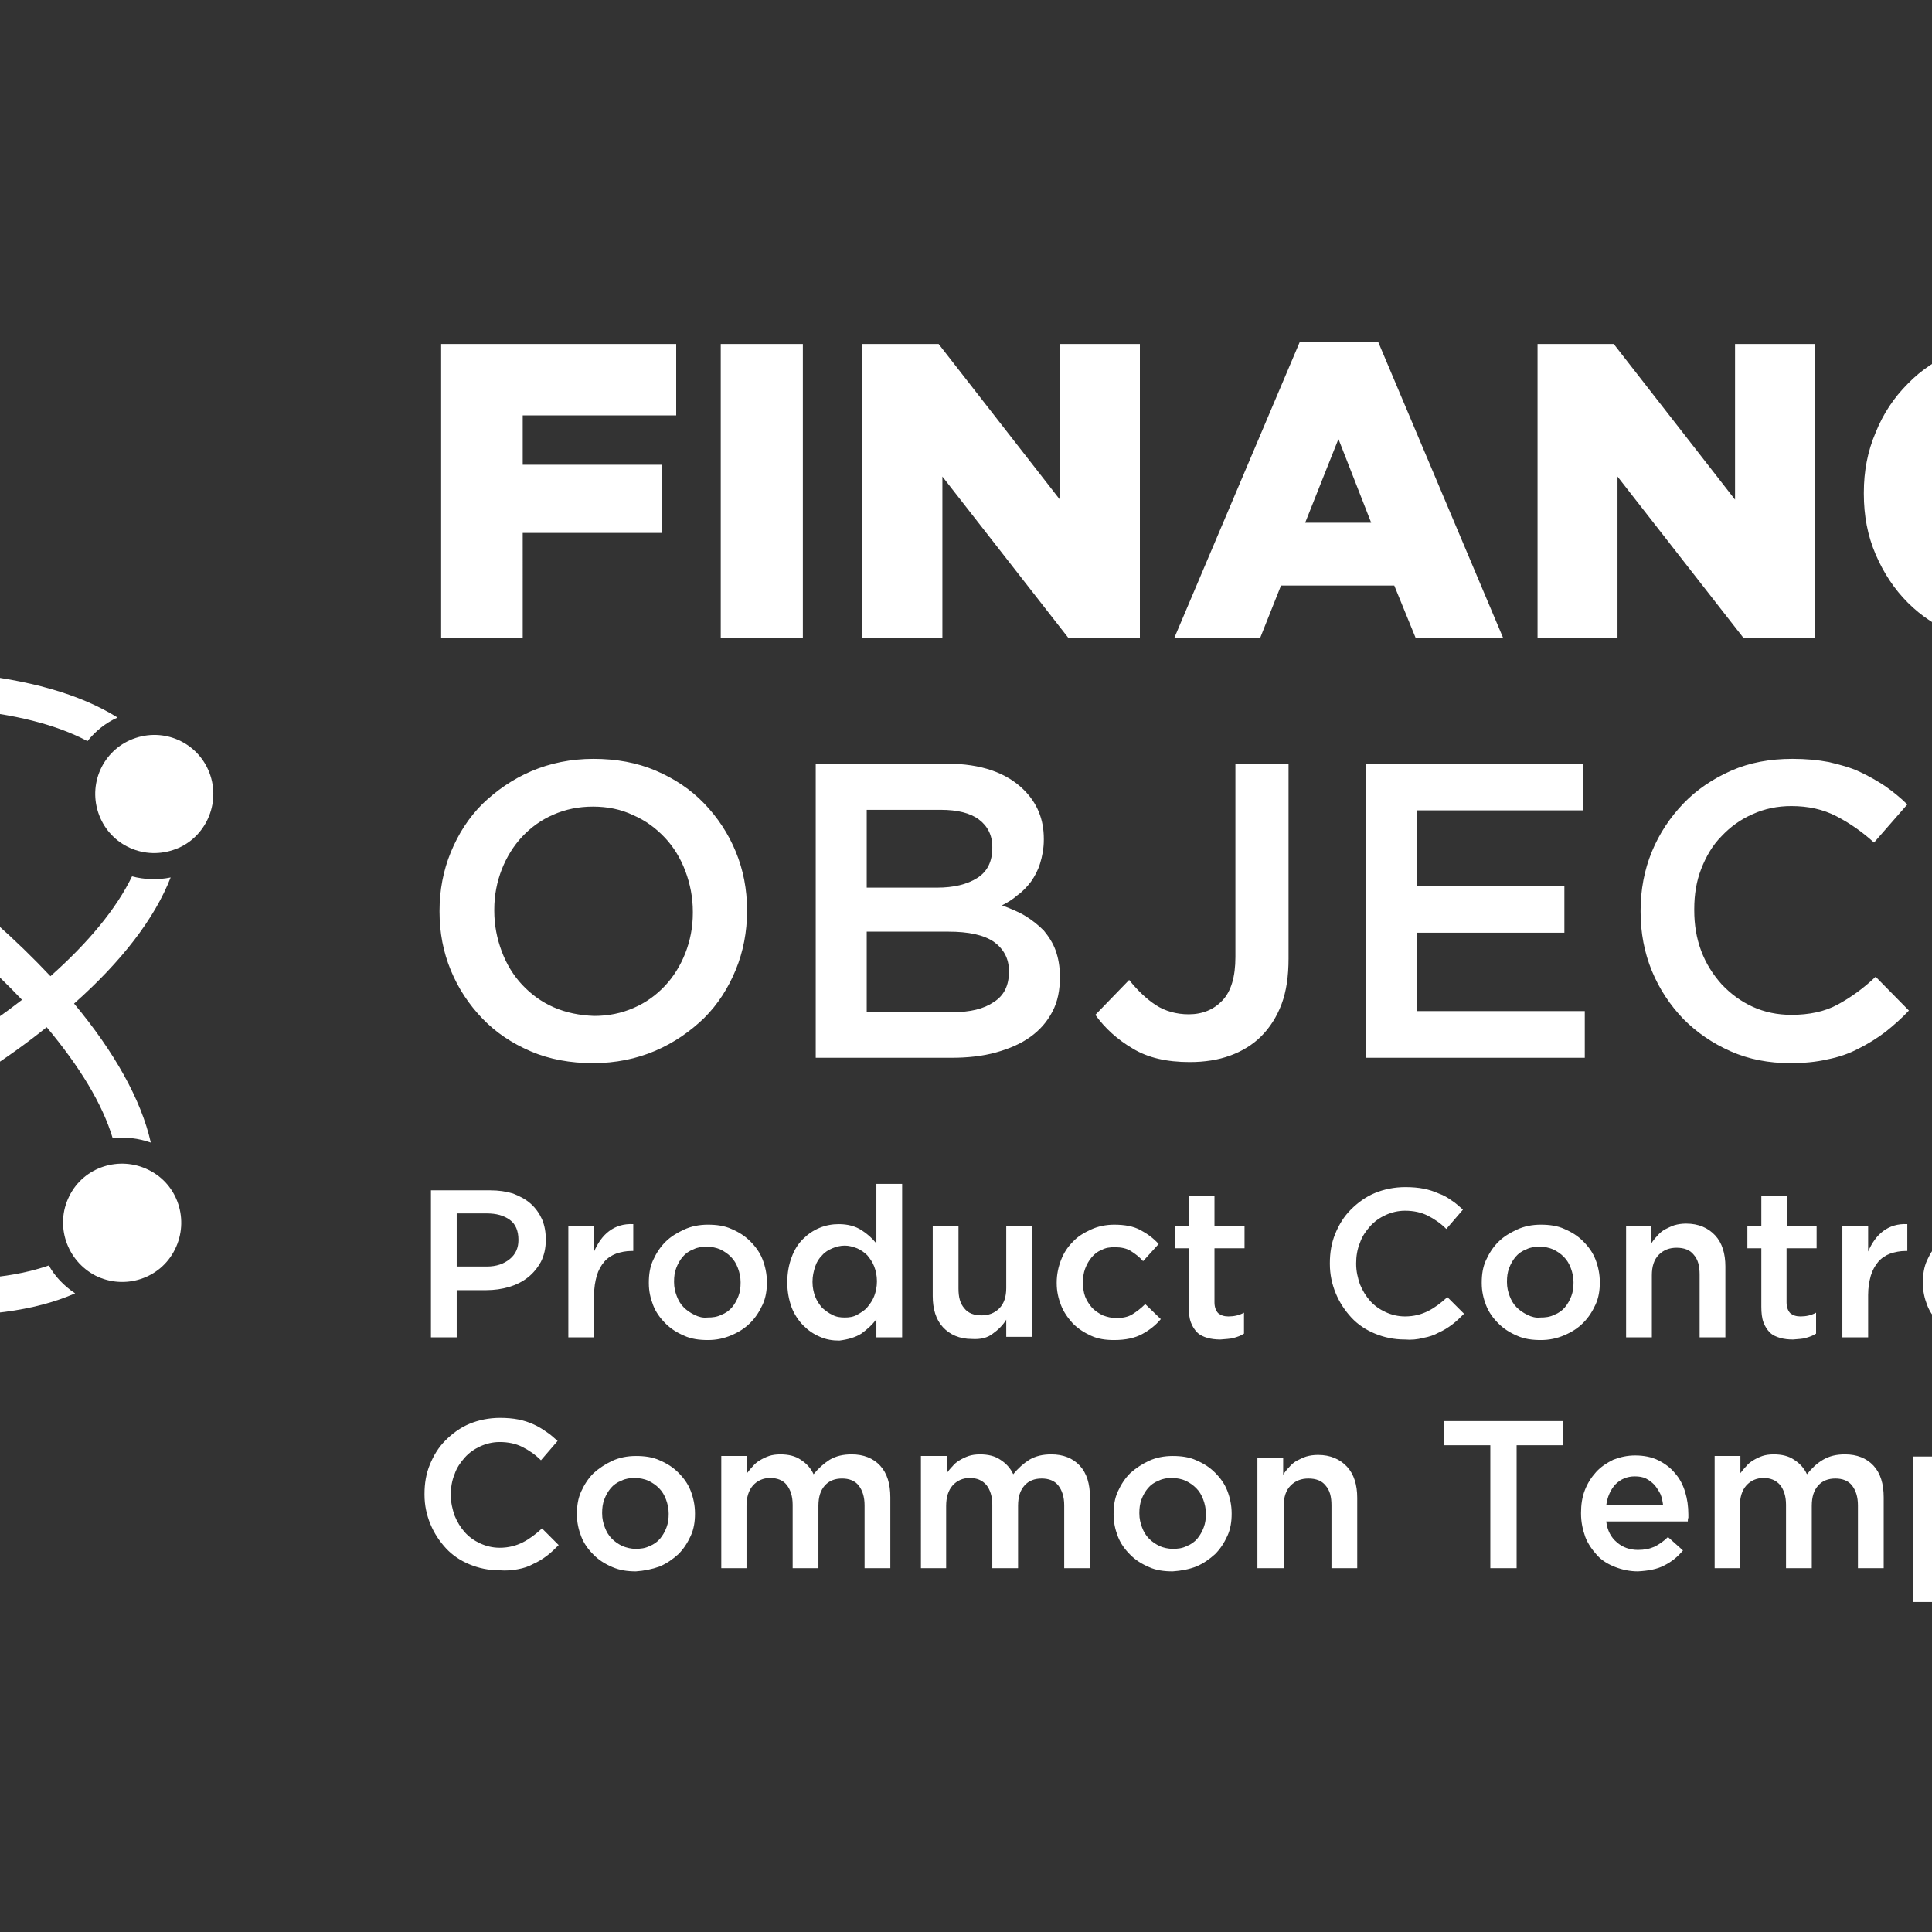 <?xml version="1.0" encoding="utf-8"?>
<!-- Generator: Adobe Illustrator 25.0.0, SVG Export Plug-In . SVG Version: 6.00 Build 0)  -->
<svg version="1.1" id="Layer_1" xmlns="http://www.w3.org/2000/svg" xmlns:xlink="http://www.w3.org/1999/xlink" x="0px" y="0px"
	 viewBox="0 0 360 360" style="enable-background:new 0 0 360 360;" xml:space="preserve">
<rect x="0" y="0" width="360" height="360" fill="#333333" stroke="none"/>
<style type="text/css">
	.st0{fill:#FFFFFF;}
</style>
<g>
	<path class="st0" d="M103.2,187.7c-2.3-1-4.2-2.4-5.9-4.2c-1.6-1.7-2.9-3.8-3.8-6.2c-0.9-2.4-1.4-4.9-1.4-7.6v-0.2
		c0-2.7,0.5-5.2,1.4-7.5c0.9-2.3,2.2-4.4,3.8-6.1c1.6-1.7,3.5-3.1,5.8-4.1c2.3-1,4.7-1.5,7.4-1.5c2.7,0,5.2,0.5,7.5,1.6
		c2.3,1,4.2,2.4,5.9,4.2c1.6,1.7,2.9,3.8,3.8,6.2c0.9,2.4,1.4,4.9,1.4,7.6v0.2c0,2.7-0.5,5.2-1.4,7.5c-0.9,2.3-2.2,4.4-3.8,6.1
		c-1.6,1.7-3.5,3.1-5.8,4.1c-2.3,1-4.7,1.5-7.4,1.5C108,189.2,105.5,188.7,103.2,187.7L103.2,187.7z M122.1,195.8
		c3.5-1.5,6.5-3.6,9.1-6.1c2.6-2.6,4.5-5.6,5.9-9c1.4-3.4,2.1-7.1,2.1-10.9v-0.2c0-3.9-0.7-7.5-2.1-10.9c-1.4-3.4-3.4-6.4-5.9-9
		c-2.5-2.6-5.5-4.6-9-6.1c-3.5-1.5-7.4-2.2-11.6-2.2c-4.2,0-8.1,0.8-11.6,2.3c-3.5,1.5-6.5,3.6-9.1,6.1c-2.6,2.6-4.5,5.6-5.9,9
		c-1.4,3.4-2.1,7.1-2.1,10.9v0.2c0,3.9,0.7,7.5,2.1,10.9c1.4,3.4,3.4,6.4,5.9,9c2.5,2.6,5.5,4.6,9,6.1c3.5,1.5,7.4,2.2,11.6,2.2
		S118.6,197.3,122.1,195.8L122.1,195.8z M161.5,188.6v-15h15.2c3.8,0,6.6,0.6,8.5,1.9c1.8,1.3,2.8,3.1,2.8,5.4v0.2
		c0,2.5-0.9,4.4-2.8,5.6c-1.9,1.3-4.4,1.9-7.7,1.9H161.5L161.5,188.6z M161.5,165.5v-14.6h13.8c3.1,0,5.5,0.6,7.1,1.8
		c1.6,1.2,2.5,2.9,2.5,5.1v0.2c0,2.5-0.9,4.4-2.8,5.6c-1.9,1.2-4.4,1.8-7.5,1.8H161.5L161.5,165.5z M152,197.1h25.3
		c3,0,5.8-0.3,8.3-1c2.5-0.7,4.6-1.6,6.4-2.9c1.8-1.3,3.1-2.8,4.1-4.7c1-1.9,1.4-4,1.4-6.5V182c0-1.9-0.3-3.5-0.8-4.9
		c-0.5-1.4-1.3-2.6-2.2-3.7c-1-1-2.1-1.9-3.4-2.7c-1.3-0.8-2.8-1.4-4.4-2c1-0.5,2-1.1,2.9-1.9c1-0.7,1.8-1.6,2.5-2.5
		c0.7-1,1.3-2.1,1.7-3.4c0.4-1.3,0.7-2.8,0.7-4.4v-0.2c0-3.6-1.2-6.6-3.7-9.1c-3.2-3.2-8-4.9-14.3-4.9H152V197.1L152,197.1z
		 M229.2,196.7c2.2-0.8,4.2-2,5.8-3.6c1.6-1.6,2.9-3.6,3.8-6c0.9-2.4,1.3-5.2,1.3-8.5v-36.2h-9.9v35.9c0,3.7-0.8,6.4-2.4,8.1
		c-1.6,1.7-3.7,2.6-6.3,2.6c-2.3,0-4.4-0.6-6.1-1.7c-1.7-1.1-3.4-2.7-5-4.7l-6.3,6.5c1.8,2.5,4.1,4.6,7,6.3
		c2.8,1.7,6.3,2.5,10.6,2.5C224.5,197.9,227,197.5,229.2,196.7L229.2,196.7z M254.4,197.1h40.9v-8.7H264v-14.6h27.5v-8.7H264v-14.1
		h31v-8.7h-40.5V197.1L254.4,197.1z M340.5,197.4c2.1-0.4,4.1-1.1,5.8-2c1.8-0.9,3.4-1.9,5-3.1c1.5-1.2,3-2.5,4.4-4l-6.2-6.3
		c-2.3,2.2-4.7,3.9-7.1,5.2c-2.4,1.3-5.3,1.9-8.6,1.9c-2.6,0-5-0.5-7.2-1.5c-2.2-1-4.1-2.4-5.8-4.2c-1.6-1.8-2.9-3.8-3.8-6.2
		c-0.9-2.4-1.3-4.9-1.3-7.6v-0.2c0-2.7,0.4-5.2,1.3-7.5c0.9-2.3,2.1-4.4,3.8-6.1c1.6-1.7,3.5-3.1,5.8-4.1c2.2-1,4.6-1.5,7.2-1.5
		c3.1,0,5.9,0.6,8.4,1.9c2.5,1.3,4.8,2.9,7,4.9l6.2-7.1c-1.3-1.3-2.7-2.4-4.1-3.4c-1.5-1-3.1-1.9-4.8-2.7c-1.7-0.8-3.6-1.3-5.7-1.8
		c-2.1-0.4-4.3-0.6-6.8-0.6c-4.2,0-8,0.7-11.4,2.2c-3.4,1.5-6.4,3.5-8.9,6.1c-2.5,2.6-4.5,5.6-5.9,9c-1.4,3.4-2.1,7.1-2.1,11v0.2
		c0,3.9,0.7,7.6,2.1,11c1.4,3.4,3.4,6.4,5.9,9c2.5,2.5,5.4,4.5,8.8,6c3.4,1.5,7.1,2.2,11.1,2.2C336,198.1,338.4,197.9,340.5,197.4
		L340.5,197.4z M380.3,197.1h9.7v-45.9h17.4v-8.9h-44.5v8.9h17.4V197.1L380.3,197.1z M445.8,196.8c2.4-0.7,4.4-1.8,6.2-3.2
		c1.7-1.4,3-3.1,4-5.2c1-2,1.4-4.3,1.4-6.9v-0.2c0-2.2-0.4-4.2-1.1-5.9c-0.8-1.7-1.9-3.2-3.3-4.5c-1.5-1.3-3.3-2.4-5.5-3.2
		c-2.2-0.9-4.8-1.7-7.7-2.4c-2.6-0.6-4.8-1.2-6.5-1.8c-1.7-0.6-3-1.2-4-1.8c-1-0.7-1.6-1.4-2-2.2c-0.4-0.8-0.5-1.7-0.5-2.8v-0.2
		c0-1.8,0.8-3.4,2.3-4.6c1.6-1.3,3.8-1.9,6.6-1.9c2.5,0,5,0.5,7.4,1.4c2.5,1,4.9,2.4,7.4,4.2l5.2-7.3c-2.8-2.2-5.8-4-9-5.1
		c-3.2-1.2-6.8-1.8-10.8-1.8c-2.7,0-5.2,0.4-7.5,1.2c-2.3,0.8-4.3,1.9-5.9,3.2c-1.6,1.4-2.9,3.1-3.8,5c-0.9,2-1.4,4.1-1.4,6.5v0.2
		c0,2.5,0.4,4.6,1.2,6.4c0.8,1.8,2,3.3,3.5,4.5c1.5,1.2,3.5,2.3,5.7,3.1c2.3,0.9,4.9,1.6,7.8,2.3c2.6,0.6,4.6,1.1,6.2,1.7
		c1.6,0.6,2.9,1.2,3.8,1.9c0.9,0.7,1.5,1.4,1.9,2.2c0.3,0.8,0.5,1.6,0.5,2.6v0.2c0,2.1-0.9,3.8-2.6,5c-1.7,1.3-4.1,1.9-7.1,1.9
		c-3.4,0-6.5-0.6-9.2-1.8c-2.7-1.2-5.4-3-8.1-5.3l-5.8,6.9c3.3,3,6.9,5.2,10.7,6.6c3.9,1.4,7.9,2.2,12.1,2.2
		C440.7,197.9,443.4,197.6,445.8,196.8L445.8,196.8z"/>
	<path class="st0" d="M82.2,118.9h15.2V99.3h25.9V86.6H97.4v-9.2H126V64.1H82.2V118.9L82.2,118.9z M134.3,118.9h15.3V64.1h-15.3
		V118.9L134.3,118.9z M160.7,118.9h14.9V88.8l23.5,30.1h13.3V64.1h-14.9v29l-22.6-29h-14.2V118.9L160.7,118.9z M243.2,97.4l6.2-15.6
		l6.1,15.6H243.2L243.2,97.4z M218.8,118.9h16l3.9-9.8h21.1l4,9.8h16.3l-23.3-55.2h-14.6L218.8,118.9L218.8,118.9z M286.5,118.9
		h14.9V88.8l23.5,30.1h13.3V64.1h-14.9v29l-22.6-29h-14.2V118.9L286.5,118.9z M383.6,119c2.4-0.6,4.6-1.5,6.6-2.6
		c2-1.1,3.7-2.4,5.2-3.9c1.5-1.5,3-3.2,4.3-4.9l-11.4-8.1c-0.8,1-1.7,1.9-2.5,2.7c-0.9,0.8-1.8,1.5-2.7,2.1c-1,0.6-2,1.1-3.2,1.4
		c-1.2,0.3-2.5,0.5-3.9,0.5c-1.9,0-3.7-0.4-5.3-1.1c-1.6-0.8-3-1.8-4.1-3.1c-1.1-1.3-2-2.9-2.7-4.7c-0.7-1.8-1-3.7-1-5.8v-0.2
		c0-2,0.3-3.9,1-5.6c0.7-1.8,1.6-3.3,2.7-4.6c1.1-1.3,2.5-2.3,4.1-3.1c1.6-0.8,3.4-1.1,5.3-1.1c2.7,0,4.9,0.6,6.8,1.7
		c1.9,1.1,3.6,2.7,5.2,4.7l11.4-8.8c-1.2-1.7-2.6-3.2-4.1-4.6c-1.5-1.4-3.3-2.6-5.2-3.6c-1.9-1-4-1.8-6.3-2.3
		c-2.3-0.5-4.9-0.8-7.7-0.8c-4.2,0-8,0.7-11.5,2.2c-3.5,1.5-6.6,3.5-9.1,6.1c-2.6,2.6-4.6,5.6-6,9.1c-1.5,3.5-2.2,7.2-2.2,11.2v0.2
		c0,4.1,0.7,7.8,2.2,11.3c1.5,3.5,3.5,6.5,6,9c2.5,2.5,5.5,4.5,9,5.9c3.4,1.4,7.1,2.1,11,2.1C378.5,120,381.2,119.7,383.6,119
		L383.6,119z M407.6,118.9h15.3V64.1h-15.3V118.9L407.6,118.9z M453.9,97.4l6.2-15.6l6.1,15.6H453.9L453.9,97.4z M429.6,118.9h16
		l3.9-9.8h21.1l4,9.8h16.3l-23.3-55.2h-14.6L429.6,118.9L429.6,118.9z M497.3,118.9H539v-13.3h-26.5V64.1h-15.2V118.9L497.3,118.9z"
		/>
	<path class="st0" d="M96.5,292.4c1.1-0.2,2-0.5,2.9-1c0.9-0.4,1.7-0.9,2.5-1.5c0.8-0.6,1.5-1.3,2.2-2l-3.1-3.1
		c-1.2,1.1-2.4,2-3.6,2.6c-1.2,0.6-2.6,1-4.3,1c-1.3,0-2.5-0.3-3.6-0.8c-1.1-0.5-2.1-1.2-2.9-2.1c-0.8-0.9-1.4-1.9-1.9-3.1
		c-0.4-1.2-0.7-2.4-0.7-3.8v-0.1c0-1.3,0.2-2.6,0.7-3.8c0.4-1.2,1.1-2.2,1.9-3.1c0.8-0.9,1.8-1.6,2.9-2.1c1.1-0.5,2.3-0.8,3.6-0.8
		c1.6,0,3,0.3,4.2,0.9c1.2,0.6,2.4,1.4,3.5,2.5l3.1-3.6c-0.7-0.6-1.3-1.2-2.1-1.7c-0.7-0.5-1.5-1-2.4-1.4c-0.9-0.4-1.8-0.7-2.8-0.9
		c-1-0.2-2.2-0.3-3.4-0.3c-2.1,0-4,0.4-5.7,1.1c-1.7,0.7-3.2,1.8-4.5,3.1c-1.3,1.3-2.2,2.8-2.9,4.5c-0.7,1.7-1,3.5-1,5.5v0.1
		c0,2,0.4,3.8,1.1,5.5c0.7,1.7,1.7,3.2,2.9,4.5c1.2,1.3,2.7,2.3,4.4,3c1.7,0.7,3.5,1.1,5.6,1.1C94.3,292.7,95.5,292.6,96.5,292.4
		L96.5,292.4z M116,288.1c-0.8-0.4-1.4-0.8-2-1.4c-0.6-0.6-1-1.3-1.3-2.1c-0.3-0.8-0.5-1.6-0.5-2.6v-0.1c0-0.9,0.1-1.7,0.4-2.5
		c0.3-0.8,0.7-1.5,1.2-2.1c0.5-0.6,1.2-1.1,2-1.4c0.8-0.4,1.6-0.5,2.5-0.5c0.9,0,1.8,0.2,2.5,0.5c0.8,0.4,1.4,0.8,2,1.4
		c0.6,0.6,1,1.3,1.3,2.1c0.3,0.8,0.5,1.7,0.5,2.6v0.1c0,0.9-0.1,1.7-0.4,2.5c-0.3,0.8-0.7,1.5-1.2,2.1c-0.5,0.6-1.2,1.1-2,1.4
		c-0.8,0.4-1.6,0.5-2.6,0.5C117.6,288.6,116.8,288.4,116,288.1L116,288.1z M122.9,291.9c1.4-0.6,2.5-1.4,3.5-2.3
		c1-1,1.7-2.1,2.3-3.4c0.6-1.3,0.8-2.7,0.8-4.1v-0.1c0-1.5-0.3-2.9-0.8-4.2c-0.5-1.3-1.3-2.4-2.3-3.4c-1-1-2.1-1.7-3.5-2.3
		c-1.3-0.6-2.8-0.8-4.4-0.8c-1.6,0-3.1,0.3-4.4,0.9c-1.3,0.6-2.5,1.4-3.5,2.3c-1,1-1.7,2.1-2.3,3.4c-0.6,1.3-0.8,2.7-0.8,4.2v0.1
		c0,1.5,0.3,2.8,0.8,4.1c0.5,1.3,1.3,2.4,2.3,3.4c1,1,2.1,1.7,3.5,2.3s2.8,0.8,4.4,0.8C120,292.7,121.5,292.4,122.9,291.9
		L122.9,291.9z M134.3,292.2h4.8v-11.6c0-1.6,0.4-2.9,1.2-3.8c0.8-0.9,1.9-1.4,3.2-1.4c1.3,0,2.4,0.4,3.1,1.3
		c0.7,0.9,1.1,2.1,1.1,3.7v11.8h4.8v-11.6c0-1.7,0.4-2.9,1.2-3.8c0.8-0.9,1.9-1.3,3.2-1.3c1.3,0,2.4,0.4,3.1,1.3
		c0.7,0.9,1.1,2.1,1.1,3.7v11.7h4.8v-13.2c0-2.5-0.6-4.5-1.9-5.9c-1.3-1.4-3.1-2.1-5.3-2.1c-1.6,0-2.9,0.3-4.1,1
		c-1.1,0.7-2.1,1.6-3,2.7c-0.5-1.1-1.3-2-2.4-2.7c-1-0.7-2.3-1-3.8-1c-0.8,0-1.5,0.1-2.1,0.3c-0.6,0.2-1.2,0.5-1.7,0.8
		c-0.5,0.3-1,0.7-1.3,1.1c-0.4,0.4-0.8,0.9-1.1,1.3v-3.2h-4.8V292.2L134.3,292.2z M171.5,292.2h4.8v-11.6c0-1.6,0.4-2.9,1.2-3.8
		c0.8-0.9,1.9-1.4,3.2-1.4c1.3,0,2.3,0.4,3.1,1.3c0.7,0.9,1.1,2.1,1.1,3.7v11.8h4.8v-11.6c0-1.7,0.4-2.9,1.2-3.8
		c0.8-0.9,1.9-1.3,3.2-1.3c1.3,0,2.4,0.4,3.1,1.3c0.7,0.9,1.1,2.1,1.1,3.7v11.7h4.8v-13.2c0-2.5-0.6-4.5-1.9-5.9
		c-1.3-1.4-3.1-2.1-5.3-2.1c-1.6,0-2.9,0.3-4.1,1c-1.1,0.7-2.1,1.6-3,2.7c-0.5-1.1-1.3-2-2.4-2.7c-1-0.7-2.3-1-3.8-1
		c-0.8,0-1.5,0.1-2.1,0.3c-0.6,0.2-1.2,0.5-1.7,0.8c-0.5,0.3-1,0.7-1.3,1.1c-0.4,0.4-0.8,0.9-1.1,1.3v-3.2h-4.8V292.2L171.5,292.2z
		 M216.1,288.1c-0.8-0.4-1.4-0.8-2-1.4c-0.6-0.6-1-1.3-1.3-2.1c-0.3-0.8-0.5-1.6-0.5-2.6v-0.1c0-0.9,0.1-1.7,0.4-2.5
		c0.3-0.8,0.7-1.5,1.2-2.1c0.5-0.6,1.2-1.1,2-1.4c0.8-0.4,1.6-0.5,2.5-0.5c0.9,0,1.8,0.2,2.5,0.5c0.8,0.4,1.4,0.8,2,1.4
		c0.6,0.6,1,1.3,1.3,2.1c0.3,0.8,0.5,1.7,0.5,2.6v0.1c0,0.9-0.1,1.7-0.4,2.5c-0.3,0.8-0.7,1.5-1.2,2.1s-1.2,1.1-2,1.4
		c-0.8,0.4-1.6,0.5-2.6,0.5C217.7,288.6,216.8,288.4,216.1,288.1L216.1,288.1z M222.9,291.9c1.4-0.6,2.5-1.4,3.5-2.3
		c1-1,1.7-2.1,2.3-3.4c0.6-1.3,0.8-2.7,0.8-4.1v-0.1c0-1.5-0.3-2.9-0.8-4.2c-0.5-1.3-1.3-2.4-2.3-3.4c-1-1-2.1-1.7-3.5-2.3
		c-1.3-0.6-2.8-0.8-4.4-0.8c-1.6,0-3.1,0.3-4.4,0.9c-1.3,0.6-2.5,1.4-3.5,2.3c-1,1-1.7,2.1-2.3,3.4c-0.6,1.3-0.8,2.7-0.8,4.2v0.1
		c0,1.5,0.3,2.8,0.8,4.1c0.5,1.3,1.3,2.4,2.3,3.4c1,1,2.1,1.7,3.5,2.3c1.3,0.6,2.8,0.8,4.4,0.8C220.1,292.7,221.6,292.4,222.9,291.9
		L222.9,291.9z M234.4,292.2h4.8v-11.6c0-1.6,0.4-2.9,1.3-3.8c0.9-0.9,2-1.3,3.3-1.3c1.4,0,2.5,0.4,3.2,1.3c0.8,0.9,1.1,2.1,1.1,3.7
		v11.7h4.8v-13.1c0-2.4-0.6-4.4-1.9-5.8c-1.3-1.4-3.1-2.2-5.4-2.2c-0.8,0-1.5,0.1-2.2,0.3c-0.6,0.2-1.2,0.5-1.8,0.8
		c-0.5,0.3-1,0.7-1.4,1.2c-0.4,0.4-0.8,0.9-1.1,1.4v-3.2h-4.8V292.2L234.4,292.2z M277.7,292.2h4.9v-22.9h8.7v-4.5H269v4.5h8.7
		V292.2L277.7,292.2z M299.3,280.5c0.2-1.6,0.8-2.9,1.7-3.9c1-1,2.2-1.5,3.6-1.5c0.8,0,1.5,0.1,2.1,0.4c0.6,0.3,1.1,0.7,1.6,1.2
		c0.4,0.5,0.8,1.1,1.1,1.7c0.3,0.7,0.4,1.4,0.5,2.1H299.3L299.3,280.5z M310.1,291.7c1.4-0.7,2.5-1.6,3.5-2.8l-2.8-2.5
		c-0.8,0.8-1.7,1.4-2.5,1.8c-0.9,0.4-1.9,0.6-3.1,0.6c-1.5,0-2.9-0.5-3.9-1.4c-1.1-0.9-1.8-2.2-2-3.9h15.2c0-0.2,0-0.5,0.1-0.7
		c0-0.2,0-0.4,0-0.6c0-1.5-0.2-2.9-0.6-4.2c-0.4-1.3-1-2.5-1.9-3.5c-0.8-1-1.9-1.8-3.1-2.4s-2.7-0.9-4.3-0.9c-1.5,0-2.8,0.3-4.1,0.8
		c-1.2,0.6-2.3,1.3-3.2,2.3c-0.9,1-1.6,2.1-2.1,3.4c-0.5,1.3-0.7,2.7-0.7,4.2v0.1c0,1.6,0.3,3,0.8,4.4c0.5,1.3,1.3,2.4,2.2,3.4
		s2.1,1.7,3.4,2.2c1.3,0.5,2.7,0.8,4.2,0.8C307.1,292.7,308.8,292.4,310.1,291.7L310.1,291.7z M319.4,292.2h4.8v-11.6
		c0-1.6,0.4-2.9,1.2-3.8c0.8-0.9,1.9-1.4,3.2-1.4c1.3,0,2.3,0.4,3.1,1.3c0.7,0.9,1.1,2.1,1.1,3.7v11.8h4.8v-11.6
		c0-1.7,0.4-2.9,1.2-3.8c0.8-0.9,1.9-1.3,3.2-1.3c1.3,0,2.4,0.4,3.1,1.3c0.7,0.9,1.1,2.1,1.1,3.7v11.7h4.8v-13.2
		c0-2.5-0.6-4.5-1.9-5.9c-1.3-1.4-3.1-2.1-5.3-2.1c-1.6,0-2.9,0.3-4.1,1s-2.1,1.6-3,2.7c-0.5-1.1-1.3-2-2.4-2.7c-1-0.7-2.3-1-3.8-1
		c-0.8,0-1.5,0.1-2.1,0.3c-0.6,0.2-1.2,0.5-1.7,0.8c-0.5,0.3-1,0.7-1.3,1.1c-0.4,0.4-0.8,0.9-1.1,1.3v-3.2h-4.8V292.2L319.4,292.2z
		 M364.9,288.1c-0.7-0.3-1.4-0.8-1.9-1.3c-0.5-0.6-1-1.3-1.3-2.1c-0.3-0.8-0.5-1.7-0.5-2.7v-0.1c0-1,0.2-1.9,0.5-2.7
		c0.3-0.8,0.8-1.5,1.3-2.1c0.5-0.6,1.2-1,1.9-1.3c0.7-0.3,1.5-0.5,2.3-0.5c0.8,0,1.6,0.2,2.3,0.5c0.7,0.3,1.3,0.8,1.9,1.3
		c0.5,0.6,1,1.3,1.3,2.1c0.3,0.8,0.5,1.7,0.5,2.7v0.1c0,1-0.2,1.9-0.5,2.8c-0.3,0.8-0.7,1.5-1.3,2.1c-0.5,0.6-1.2,1-1.9,1.3
		c-0.7,0.3-1.5,0.5-2.3,0.5C366.4,288.6,365.7,288.4,364.9,288.1L364.9,288.1z M356.6,298.5h4.8V289c0.7,1,1.7,1.8,2.8,2.5
		c1.1,0.7,2.5,1.1,4.2,1.1c1.2,0,2.4-0.2,3.6-0.7c1.2-0.5,2.2-1.2,3.1-2.1c0.9-0.9,1.6-2,2.1-3.4c0.5-1.3,0.8-2.9,0.8-4.6v-0.1
		c0-1.7-0.3-3.2-0.8-4.6c-0.5-1.3-1.3-2.5-2.2-3.4c-0.9-0.9-1.9-1.6-3.1-2.1c-1.1-0.5-2.3-0.7-3.6-0.7c-1.7,0-3.1,0.4-4.2,1.1
		c-1.1,0.7-2.1,1.7-2.8,2.8v-3.4h-4.8V298.5L356.6,298.5z M383.1,292.2h4.8v-28.6h-4.8V292.2L383.1,292.2z M406.7,284.8
		c0,0.7-0.1,1.2-0.4,1.8c-0.3,0.5-0.7,1-1.2,1.4c-0.5,0.4-1.1,0.7-1.7,0.9c-0.7,0.2-1.4,0.3-2.2,0.3c-1.1,0-2.1-0.3-2.8-0.8
		c-0.8-0.5-1.2-1.3-1.2-2.3V286c0-1,0.4-1.8,1.3-2.3c0.8-0.6,2-0.9,3.5-0.9c0.9,0,1.8,0.1,2.6,0.2c0.8,0.2,1.5,0.4,2.1,0.6V284.8
		L406.7,284.8z M411.3,292.2V280c0-2.8-0.7-4.9-2.2-6.4c-1.5-1.5-3.8-2.3-6.8-2.3c-1.7,0-3.1,0.2-4.3,0.5c-1.2,0.3-2.4,0.7-3.5,1.3
		l1.3,3.8c0.9-0.4,1.9-0.7,2.8-0.9c0.9-0.2,2-0.4,3.1-0.4c1.6,0,2.9,0.4,3.8,1.1c0.9,0.8,1.3,1.9,1.3,3.3v0.4
		c-0.8-0.3-1.6-0.5-2.5-0.6c-0.9-0.2-1.9-0.2-3.2-0.2c-1.2,0-2.3,0.1-3.3,0.4c-1,0.3-1.9,0.7-2.7,1.3c-0.7,0.6-1.3,1.3-1.7,2.1
		c-0.4,0.8-0.6,1.8-0.6,3v0.1c0,1,0.2,2,0.6,2.8c0.4,0.8,0.9,1.5,1.6,2c0.7,0.5,1.4,0.9,2.3,1.2c0.9,0.3,1.8,0.4,2.8,0.4
		c1.6,0,2.9-0.3,4-0.9c1.1-0.6,2-1.3,2.7-2.1v2.5H411.3L411.3,292.2z M426.3,292.3c0.7-0.2,1.3-0.4,1.9-0.8v-3.9
		c-0.9,0.5-1.9,0.7-2.9,0.7c-0.8,0-1.4-0.2-1.9-0.6c-0.4-0.4-0.7-1.1-0.7-2v-10.1h5.6v-4.1h-5.6v-5.7h-4.8v5.7h-2.6v4.1h2.6v10.9
		c0,1.1,0.1,2.1,0.4,2.9c0.3,0.8,0.7,1.4,1.2,1.9c0.5,0.5,1.2,0.8,1.9,1c0.7,0.2,1.5,0.3,2.4,0.3
		C424.8,292.6,425.6,292.5,426.3,292.3L426.3,292.3z M436.6,280.5c0.2-1.6,0.8-2.9,1.7-3.9c1-1,2.2-1.5,3.6-1.5
		c0.8,0,1.5,0.1,2.1,0.4s1.1,0.7,1.6,1.2c0.4,0.5,0.8,1.1,1.1,1.7c0.3,0.7,0.4,1.4,0.5,2.1H436.6L436.6,280.5z M447.4,291.7
		c1.4-0.7,2.5-1.6,3.5-2.8l-2.8-2.5c-0.8,0.8-1.7,1.4-2.5,1.8c-0.9,0.4-1.9,0.6-3.1,0.6c-1.5,0-2.8-0.5-3.9-1.4
		c-1.1-0.9-1.8-2.2-2-3.9h15.2c0-0.2,0-0.5,0.1-0.7c0-0.2,0-0.4,0-0.6c0-1.5-0.2-2.9-0.6-4.2c-0.4-1.3-1-2.5-1.9-3.5
		c-0.8-1-1.9-1.8-3.1-2.4c-1.2-0.6-2.7-0.9-4.3-0.9c-1.5,0-2.8,0.3-4.1,0.8c-1.2,0.6-2.3,1.3-3.2,2.3c-0.9,1-1.6,2.1-2.1,3.4
		c-0.5,1.3-0.7,2.7-0.7,4.2v0.1c0,1.6,0.3,3,0.8,4.4c0.5,1.3,1.3,2.4,2.2,3.4c1,0.9,2.1,1.7,3.4,2.2c1.3,0.5,2.7,0.8,4.2,0.8
		C444.4,292.7,446,292.4,447.4,291.7L447.4,291.7z"/>
	<path class="st0" d="M85.1,236v-9.9h5.6c1.8,0,3.2,0.4,4.3,1.2c1.1,0.8,1.6,2.1,1.6,3.7v0.1c0,1.4-0.5,2.6-1.6,3.5
		c-1.1,0.9-2.5,1.4-4.3,1.4H85.1L85.1,236z M80.3,249.2h4.8v-8.8h5.5c1.5,0,2.9-0.2,4.3-0.6c1.3-0.4,2.5-1,3.5-1.8
		c1-0.8,1.8-1.8,2.4-2.9c0.6-1.2,0.9-2.5,0.9-4.1V231c0-1.4-0.2-2.6-0.7-3.8c-0.5-1.1-1.2-2.1-2.1-2.9c-0.9-0.8-2-1.4-3.3-1.9
		c-1.3-0.4-2.7-0.6-4.3-0.6H80.3V249.2L80.3,249.2z M105.9,249.2h4.8v-7.9c0-1.4,0.2-2.5,0.5-3.6c0.3-1,0.8-1.9,1.4-2.6
		c0.6-0.7,1.4-1.2,2.2-1.5c0.9-0.3,1.8-0.5,2.9-0.5h0.3v-5c-1.8-0.1-3.3,0.4-4.5,1.3c-1.2,0.9-2.1,2.2-2.8,3.8v-4.7h-4.8V249.2
		L105.9,249.2z M129.4,245c-0.8-0.4-1.4-0.8-2-1.4c-0.6-0.6-1-1.3-1.3-2.1c-0.3-0.8-0.5-1.6-0.5-2.6v-0.1c0-0.9,0.1-1.7,0.4-2.5
		c0.3-0.8,0.7-1.5,1.2-2.1c0.5-0.6,1.2-1.1,2-1.4c0.8-0.4,1.6-0.5,2.5-0.5c0.9,0,1.8,0.2,2.5,0.5c0.8,0.4,1.4,0.8,2,1.4
		c0.6,0.6,1,1.3,1.3,2.1c0.3,0.8,0.5,1.7,0.5,2.6v0.1c0,0.9-0.1,1.7-0.4,2.5c-0.3,0.8-0.7,1.5-1.2,2.1c-0.5,0.6-1.2,1.1-2,1.4
		c-0.8,0.4-1.6,0.5-2.6,0.5C131,245.6,130.2,245.4,129.4,245L129.4,245z M136.3,248.8c1.4-0.6,2.5-1.3,3.5-2.3c1-1,1.7-2.1,2.3-3.4
		c0.6-1.3,0.8-2.7,0.8-4.1v-0.1c0-1.5-0.3-2.9-0.8-4.2c-0.5-1.3-1.3-2.4-2.3-3.4c-1-1-2.1-1.7-3.5-2.3c-1.3-0.6-2.8-0.8-4.4-0.8
		c-1.6,0-3.1,0.3-4.4,0.9c-1.3,0.6-2.5,1.3-3.5,2.3c-1,1-1.7,2.1-2.3,3.4c-0.6,1.3-0.8,2.7-0.8,4.2v0.1c0,1.5,0.3,2.8,0.8,4.1
		c0.5,1.3,1.3,2.4,2.3,3.4c1,1,2.1,1.7,3.5,2.3c1.3,0.6,2.8,0.8,4.4,0.8C133.5,249.7,134.9,249.4,136.3,248.8L136.3,248.8z
		 M155.1,245c-0.7-0.3-1.3-0.8-1.9-1.3c-0.5-0.6-1-1.3-1.3-2.1c-0.3-0.8-0.5-1.7-0.5-2.7v-0.1c0-1,0.2-1.9,0.5-2.8s0.7-1.5,1.3-2.1
		c0.5-0.6,1.2-1,1.9-1.3c0.7-0.3,1.5-0.5,2.3-0.5c0.8,0,1.5,0.2,2.3,0.5c0.7,0.3,1.4,0.8,1.9,1.3c0.5,0.6,1,1.3,1.3,2.1
		c0.3,0.8,0.5,1.7,0.5,2.7v0.1c0,1-0.2,1.9-0.5,2.7c-0.3,0.8-0.8,1.5-1.3,2.1c-0.5,0.6-1.2,1-1.9,1.4s-1.5,0.5-2.3,0.5
		C156.6,245.5,155.8,245.4,155.1,245L155.1,245z M160.5,248.5c1.1-0.8,2.1-1.7,2.8-2.7l0,3.4h4.8v-28.6h-4.8v11.1
		c-0.8-1-1.7-1.8-2.8-2.5c-1.1-0.7-2.5-1.1-4.2-1.1c-1.2,0-2.4,0.2-3.6,0.7c-1.2,0.5-2.2,1.2-3.1,2.1c-0.9,0.9-1.6,2-2.1,3.4
		c-0.5,1.3-0.8,2.9-0.8,4.6v0.1c0,1.7,0.3,3.2,0.8,4.6c0.5,1.3,1.3,2.5,2.2,3.4c0.9,0.9,1.9,1.6,3.1,2.1c1.1,0.5,2.3,0.7,3.6,0.7
		C158,249.6,159.4,249.2,160.5,248.5L160.5,248.5z M185,248.5c1-0.7,1.9-1.6,2.5-2.6v3.2h4.8v-20.7h-4.8v11.6c0,1.6-0.4,2.9-1.3,3.8
		c-0.9,0.9-2,1.3-3.3,1.3c-1.4,0-2.5-0.4-3.2-1.3c-0.8-0.9-1.1-2.1-1.1-3.7v-11.7h-4.8v13.1c0,2.4,0.6,4.4,1.9,5.8
		c1.3,1.4,3.1,2.2,5.4,2.2C182.7,249.6,184,249.3,185,248.5L185,248.5z M212.8,248.6c1.3-0.7,2.5-1.6,3.5-2.8l-2.9-2.8
		c-0.8,0.8-1.6,1.4-2.4,1.9c-0.8,0.5-1.8,0.7-3,0.7c-0.9,0-1.7-0.2-2.5-0.5c-0.8-0.4-1.4-0.8-2-1.4c-0.5-0.6-1-1.3-1.3-2.1
		c-0.3-0.8-0.4-1.7-0.4-2.6v-0.1c0-0.9,0.1-1.7,0.4-2.5c0.3-0.8,0.7-1.5,1.2-2.1c0.5-0.6,1.1-1.1,1.9-1.4c0.7-0.4,1.5-0.5,2.4-0.5
		c1.2,0,2.2,0.2,3,0.7c0.8,0.5,1.6,1.1,2.3,1.9l2.9-3.2c-1-1.1-2.1-1.9-3.4-2.6s-2.9-1-4.9-1c-1.5,0-3,0.3-4.3,0.9
		c-1.3,0.6-2.5,1.3-3.4,2.3c-1,1-1.7,2.1-2.2,3.4c-0.5,1.3-0.8,2.7-0.8,4.2v0.1c0,1.5,0.3,2.8,0.8,4.1c0.5,1.3,1.3,2.4,2.2,3.4
		c1,1,2.1,1.7,3.4,2.3c1.3,0.6,2.7,0.8,4.3,0.8C209.8,249.7,211.5,249.3,212.8,248.6L212.8,248.6z M229.9,249.3
		c0.7-0.2,1.3-0.4,1.9-0.8v-3.9c-0.9,0.5-1.9,0.7-2.9,0.7c-0.8,0-1.4-0.2-1.9-0.6c-0.4-0.4-0.7-1.1-0.7-2v-10.1h5.6v-4.1h-5.6v-5.7
		h-4.8v5.7h-2.6v4.1h2.6v10.9c0,1.1,0.1,2.1,0.4,2.9c0.3,0.8,0.7,1.4,1.2,1.9c0.5,0.5,1.2,0.8,1.9,1c0.7,0.2,1.5,0.3,2.4,0.3
		C228.4,249.5,229.2,249.5,229.9,249.3L229.9,249.3z M265.2,249.3c1.1-0.2,2-0.5,2.9-1c0.9-0.4,1.7-0.9,2.5-1.5
		c0.8-0.6,1.5-1.3,2.2-2l-3.1-3.1c-1.2,1.1-2.4,2-3.6,2.6c-1.2,0.6-2.6,1-4.3,1c-1.3,0-2.5-0.3-3.6-0.8c-1.1-0.5-2.1-1.2-2.9-2.1
		c-0.8-0.9-1.4-1.9-1.9-3.1c-0.4-1.2-0.7-2.4-0.7-3.8v-0.1c0-1.3,0.2-2.6,0.7-3.8c0.4-1.2,1.1-2.2,1.9-3.1c0.8-0.9,1.8-1.6,2.9-2.1
		c1.1-0.5,2.3-0.8,3.6-0.8c1.6,0,3,0.3,4.2,0.9c1.2,0.6,2.4,1.4,3.5,2.5l3.1-3.6c-0.7-0.6-1.3-1.2-2.1-1.7c-0.7-0.5-1.5-1-2.4-1.3
		c-0.9-0.4-1.8-0.7-2.8-0.9c-1-0.2-2.2-0.3-3.4-0.3c-2.1,0-4,0.4-5.7,1.1c-1.7,0.7-3.2,1.8-4.5,3.1c-1.3,1.3-2.2,2.8-2.9,4.5
		c-0.7,1.7-1,3.5-1,5.5v0.1c0,2,0.4,3.8,1.1,5.5c0.7,1.7,1.7,3.2,2.9,4.5c1.2,1.3,2.7,2.3,4.4,3c1.7,0.7,3.5,1.1,5.6,1.1
		C262.9,249.7,264.1,249.6,265.2,249.3L265.2,249.3z M284.6,245c-0.8-0.4-1.4-0.8-2-1.4c-0.6-0.6-1-1.3-1.3-2.1
		c-0.3-0.8-0.5-1.6-0.5-2.6v-0.1c0-0.9,0.1-1.7,0.4-2.5c0.3-0.8,0.7-1.5,1.2-2.1c0.5-0.6,1.2-1.1,2-1.4c0.8-0.4,1.6-0.5,2.5-0.5
		c0.9,0,1.8,0.2,2.5,0.5c0.8,0.4,1.4,0.8,2,1.4c0.6,0.6,1,1.3,1.3,2.1c0.3,0.8,0.5,1.7,0.5,2.6v0.1c0,0.9-0.1,1.7-0.4,2.5
		c-0.3,0.8-0.7,1.5-1.2,2.1c-0.5,0.6-1.2,1.1-2,1.4c-0.8,0.4-1.6,0.5-2.6,0.5C286.2,245.6,285.4,245.4,284.6,245L284.6,245z
		 M291.5,248.8c1.4-0.6,2.5-1.3,3.5-2.3c1-1,1.7-2.1,2.3-3.4c0.6-1.3,0.8-2.7,0.8-4.1v-0.1c0-1.5-0.3-2.9-0.8-4.2
		c-0.5-1.3-1.3-2.4-2.3-3.4c-1-1-2.1-1.7-3.5-2.3c-1.3-0.6-2.8-0.8-4.4-0.8c-1.6,0-3.1,0.3-4.4,0.9c-1.3,0.6-2.5,1.3-3.5,2.3
		c-1,1-1.7,2.1-2.3,3.4c-0.6,1.3-0.8,2.7-0.8,4.2v0.1c0,1.5,0.3,2.8,0.8,4.1c0.5,1.3,1.3,2.4,2.3,3.4c1,1,2.1,1.7,3.5,2.3
		c1.3,0.6,2.8,0.8,4.4,0.8C288.7,249.7,290.1,249.4,291.5,248.8L291.5,248.8z M303,249.2h4.8v-11.6c0-1.6,0.4-2.9,1.3-3.8
		c0.9-0.9,2-1.3,3.3-1.3c1.4,0,2.5,0.4,3.2,1.3c0.8,0.9,1.1,2.1,1.1,3.7v11.7h4.8V236c0-2.4-0.6-4.4-1.9-5.8
		c-1.3-1.4-3.1-2.2-5.4-2.2c-0.8,0-1.5,0.1-2.2,0.3c-0.6,0.2-1.2,0.5-1.8,0.8c-0.5,0.3-1,0.7-1.4,1.2c-0.4,0.4-0.8,0.9-1.1,1.4v-3.2
		H303V249.2L303,249.2z M336.5,249.3c0.7-0.2,1.3-0.4,1.9-0.8v-3.9c-0.9,0.5-1.9,0.7-2.9,0.7c-0.8,0-1.4-0.2-1.9-0.6
		c-0.4-0.4-0.7-1.1-0.7-2v-10.1h5.6v-4.1H333v-5.7h-4.8v5.7h-2.6v4.1h2.6v10.9c0,1.1,0.1,2.1,0.4,2.9c0.3,0.8,0.7,1.4,1.2,1.9
		c0.5,0.5,1.2,0.8,1.9,1c0.7,0.2,1.5,0.3,2.4,0.3C335.1,249.5,335.9,249.5,336.5,249.3L336.5,249.3z M343.3,249.2h4.8v-7.9
		c0-1.4,0.2-2.5,0.5-3.6c0.3-1,0.8-1.9,1.4-2.6c0.6-0.7,1.4-1.2,2.2-1.5c0.9-0.3,1.8-0.5,2.9-0.5h0.3v-5c-1.8-0.1-3.3,0.4-4.5,1.3
		c-1.2,0.9-2.1,2.2-2.8,3.8v-4.7h-4.8V249.2L343.3,249.2z M366.8,245c-0.8-0.4-1.4-0.8-2-1.4c-0.6-0.6-1-1.3-1.3-2.1
		c-0.3-0.8-0.5-1.6-0.5-2.6v-0.1c0-0.9,0.1-1.7,0.4-2.5c0.3-0.8,0.7-1.5,1.2-2.1c0.5-0.6,1.2-1.1,2-1.4c0.8-0.4,1.6-0.5,2.5-0.5
		c0.9,0,1.8,0.2,2.5,0.5c0.8,0.4,1.4,0.8,2,1.4c0.6,0.6,1,1.3,1.3,2.1c0.3,0.8,0.5,1.7,0.5,2.6v0.1c0,0.9-0.1,1.7-0.4,2.5
		c-0.3,0.8-0.7,1.5-1.2,2.1c-0.5,0.6-1.2,1.1-2,1.4c-0.8,0.4-1.6,0.5-2.6,0.5C368.4,245.6,367.6,245.4,366.8,245L366.8,245z
		 M373.7,248.8c1.4-0.6,2.5-1.3,3.5-2.3c1-1,1.7-2.1,2.3-3.4c0.6-1.3,0.8-2.7,0.8-4.1v-0.1c0-1.5-0.3-2.9-0.8-4.2
		c-0.5-1.3-1.3-2.4-2.3-3.4c-1-1-2.1-1.7-3.5-2.3c-1.3-0.6-2.8-0.8-4.4-0.8c-1.6,0-3.1,0.3-4.4,0.9c-1.3,0.6-2.5,1.3-3.5,2.3
		c-1,1-1.7,2.1-2.3,3.4c-0.6,1.3-0.8,2.7-0.8,4.2v0.1c0,1.5,0.3,2.8,0.8,4.1c0.5,1.3,1.3,2.4,2.3,3.4c1,1,2.1,1.7,3.5,2.3
		c1.3,0.6,2.8,0.8,4.4,0.8C370.8,249.7,372.3,249.4,373.7,248.8L373.7,248.8z M385.4,249.2h4.8v-28.6h-4.8V249.2L385.4,249.2z"/>
	<path class="st0" d="M31.8,163.5c-2.4,0.5-4.9,0.4-7.2-0.2c-2.9,6-8.1,12.3-15.2,18.6c-6.3-6.7-13.9-13.5-22.7-20.1
		c3.2-10.5,5.2-20.5,6.3-29.6c9.5,0.8,17.5,2.8,23.3,5.9c1.5-1.9,3.4-3.4,5.6-4.4c-7-4.4-16.8-7.1-28.4-8.2
		c0.7-11.7-0.6-21.8-3.9-29.3c-1.4,2.1-3.2,3.8-5.2,4.9c2.2,6.3,3,14.5,2.4,24c-9.2-0.3-19.4,0.4-30.2,1.9
		c-5.2-9.7-10.8-18.3-16.6-25.5c7.3-6.1,14.3-10.4,20.7-12.3c-0.3-2.4,0-4.8,0.8-7.1c-8,1.8-16.9,6.8-25.9,14.3
		c-7.8-8.7-15.8-15-23.5-18c0.5,2.4,0.4,4.9-0.2,7.2c6,2.9,12.3,8.1,18.6,15.2c-6.7,6.3-13.5,13.9-20.1,22.7
		c-10.5-3.2-20.5-5.2-29.6-6.3c0.8-9.5,2.8-17.5,5.9-23.3c-1.9-1.5-3.4-3.4-4.4-5.6c-4.4,7-7.1,16.8-8.2,28.4
		c-11.7-0.7-21.8,0.6-29.3,3.9c2.1,1.4,3.8,3.2,4.9,5.2c6.3-2.2,14.5-3,24-2.4c-0.3,9.2,0.2,19.4,1.8,30.3
		c-9.6,5.2-18.2,10.7-25.4,16.5c-6.1-7.3-10.4-14.3-12.3-20.7c-2.4,0.3-4.8,0-7.1-0.8c1.8,8,6.8,16.9,14.3,25.9
		c-8.7,7.8-15,15.8-18,23.5c2.4-0.5,4.9-0.4,7.2,0.2c2.9-6,8.1-12.3,15.2-18.6c6.3,6.7,13.9,13.5,22.7,20.1
		c-3.2,10.5-5.2,20.5-6.3,29.6c-9.5-0.8-17.5-2.8-23.3-5.9c-1.5,1.9-3.4,3.4-5.6,4.4c7,4.4,16.8,7.1,28.4,8.2
		c-0.7,11.7,0.6,21.8,3.9,29.3c1.4-2.1,3.2-3.8,5.2-4.9c-2.2-6.3-3-14.5-2.4-24c9.2,0.3,19.4-0.4,30.2-1.9
		c5.2,9.7,10.8,18.3,16.6,25.5c-7.3,6.1-14.3,10.4-20.7,12.3c0.3,2.4,0,4.8-0.8,7.1c8-1.8,16.9-6.8,25.9-14.3
		c7.8,8.7,15.8,15,23.5,18c-0.5-2.4-0.4-4.9,0.2-7.2c-6-2.9-12.3-8.1-18.6-15.2c6.7-6.3,13.5-13.9,20.1-22.7
		c10.5,3.2,20.5,5.2,29.6,6.3c-0.8,9.5-2.8,17.5-5.9,23.3c1.9,1.5,3.4,3.4,4.4,5.6c4.4-7,7.1-16.8,8.2-28.4
		c11.7,0.7,21.8-0.6,29.3-3.9c-2.1-1.4-3.8-3.2-4.9-5.2c-6.3,2.2-14.5,3-24,2.4c0.3-9.2-0.2-19.4-1.8-30.3
		c9.6-5.2,18.2-10.7,25.4-16.5c6.1,7.3,10.4,14.3,12.3,20.7c2.4-0.3,4.8,0,7.1,0.8c-1.8-8-6.8-16.9-14.3-25.9
		C22.6,179.2,28.8,171.2,31.8,163.5L31.8,163.5z M-47.5,232.2c3.1-4.4,6.1-9.1,9-14c5.3-2.2,10.4-4.5,15.2-6.9
		c1.2,9.4,1.7,18.3,1.5,26.3C-29.7,236.6-38.3,234.8-47.5,232.2L-47.5,232.2z M-117,157.4c2.8-1.4,5.6-2.8,8.5-4.2
		c-1.2,2.2-2.4,4.4-3.5,6.6c-1.1,2.3-2.2,4.5-3.3,6.8C-115.9,163.6-116.5,160.5-117,157.4L-117,157.4z M-116.8,188.1
		c0.7,2.4,1.4,4.8,2.2,7.2c0.8,2.4,1.6,4.8,2.5,7.1c-2.7-1.8-5.3-3.5-7.8-5.3C-119,194.1-117.9,191.1-116.8,188.1L-116.8,188.1z
		 M-105.9,163c2.5-4.9,5.1-9.6,7.8-14.2c4.9-2,9.9-3.8,15.1-5.5c5.2-1.7,10.3-3.2,15.4-4.5c4.9,2.1,9.8,4.3,14.7,6.8
		c4.9,2.5,9.6,5.1,14.2,7.8c2,4.9,3.8,9.9,5.5,15.1c1.7,5.2,3.2,10.3,4.5,15.4c-2.1,4.9-4.3,9.8-6.8,14.7c-2.5,4.9-5.1,9.6-7.8,14.2
		c-4.9,2-9.9,3.8-15.1,5.5c-5.2,1.7-10.3,3.2-15.4,4.5c-4.9-2.1-9.8-4.3-14.7-6.8c-4.9-2.5-9.6-5.1-14.2-7.8
		c-2-4.9-3.8-9.9-5.5-15.1c-1.7-5.2-3.2-10.3-4.5-15.4C-110.6,172.8-108.4,167.9-105.9,163L-105.9,163z M-29.3,201.6
		c1.1-2.3,2.2-4.5,3.3-6.8c0.7,3.1,1.2,6.2,1.8,9.2c-2.8,1.4-5.6,2.8-8.5,4.2C-31.6,206-30.5,203.8-29.3,201.6L-29.3,201.6z
		 M-29.2,159.2c2.7,1.8,5.3,3.5,7.8,5.3c-1,2.9-2,5.9-3.1,8.9c-0.7-2.4-1.4-4.8-2.2-7.2C-27.5,163.9-28.3,161.5-29.2,159.2
		L-29.2,159.2z M-54.4,230c-2.9-1-5.9-2-8.9-3.1c2.4-0.7,4.8-1.4,7.2-2.2c2.4-0.8,4.8-1.6,7.1-2.5C-50.8,224.9-52.6,227.5-54.4,230
		L-54.4,230z M-90.6,233.4c5.3-1,10.8-2.1,16.3-3.5c5.3,2.2,10.5,4.2,15.6,5.9c-5.8,7.5-11.7,14.1-17.5,19.6
		C-81.2,249.2-86,241.7-90.6,233.4L-90.6,233.4z M-98.1,218.6c2.2,1.2,4.4,2.4,6.6,3.5c2.3,1.1,4.5,2.2,6.8,3.3
		c-3.2,0.7-6.3,1.2-9.3,1.7C-95.4,224.3-96.8,221.5-98.1,218.6L-98.1,218.6z M-127.4,229.7c1-8,2.7-16.6,5.3-25.7
		c4.4,3.1,9.1,6.1,14,9c2.2,5.3,4.4,10.3,6.8,15.1C-110.5,229.3-119.4,229.9-127.4,229.7L-127.4,229.7z M-119.8,177.1
		c-2.2,5.3-4.2,10.5-5.9,15.6c-7.5-5.8-14.1-11.7-19.6-17.5c6.3-4.9,13.8-9.7,22-14.3C-122.4,166.2-121.2,171.6-119.8,177.1
		L-119.8,177.1z M-93.8,129.3c-3.1,4.4-6.1,9.1-9,14c-5.3,2.2-10.4,4.5-15.2,6.9c-1.2-9.4-1.7-18.3-1.5-26.3
		C-111.6,125-102.9,126.7-93.8,129.3L-93.8,129.3z M-86.9,131.5c2.9,1,5.9,2,8.9,3.1c-2.4,0.7-4.8,1.4-7.2,2.2
		c-2.4,0.8-4.8,1.6-7.1,2.5C-90.5,136.6-88.7,134-86.9,131.5L-86.9,131.5z M-50.6,128.1c-5.3,1-10.8,2.1-16.3,3.5
		c-5.3-2.2-10.5-4.2-15.6-5.9c5.8-7.5,11.7-14.1,17.5-19.6C-60.1,112.3-55.2,119.8-50.6,128.1L-50.6,128.1z M-43.2,142.9
		c-2.2-1.2-4.4-2.4-6.7-3.5s-4.5-2.2-6.8-3.3c3.2-0.7,6.3-1.2,9.3-1.7C-45.8,137.2-44.5,140-43.2,142.9L-43.2,142.9z M-13.9,131.8
		c-1,8-2.7,16.6-5.4,25.8c-4.4-3.1-9.1-6.1-14-9c-2.2-5.3-4.4-10.3-6.8-15.1C-30.7,132.2-21.9,131.6-13.9,131.8L-13.9,131.8z
		 M4.1,186.3c-6.3,4.9-13.8,9.7-22,14.3c-1-5.3-2.1-10.7-3.5-16.2c2.2-5.3,4.2-10.5,5.9-15.6C-8,174.6-1.4,180.5,4.1,186.3
		L4.1,186.3z"/>
	<path class="st0" d="M-55.8,198.8c1.8-1.3,3.3-2.7,4.3-4.3c1.1-1.6,1.7-3.4,2-5.3c0.3-1.9,0-3.9-0.6-6l0-0.1
		c-0.6-1.9-1.5-3.4-2.7-4.6c-1.2-1.1-2.5-2-4.2-2.5c-1.6-0.5-3.5-0.8-5.6-0.9c-2.1-0.1-4.4,0-6.9,0.3c-1.5,0.2-2.8,0.2-3.8,0.2
		c-1,0-1.8,0-2.4-0.2c-0.6-0.1-1.1-0.3-1.4-0.6c-0.3-0.3-0.6-0.6-0.7-1.1l0-0.1c-0.2-0.7-0.1-1.5,0.4-2.2c0.5-0.7,1.4-1.3,2.8-1.8
		c1.8-0.6,3.8-0.9,6-0.9c2.2,0,4.4,0.4,6.7,1.1l3-9.9c-2.8-1.1-5.7-1.6-8.8-1.6c-3,0-6.3,0.6-9.8,1.7c-2.4,0.8-4.5,1.8-6.3,3.1
		c-1.7,1.3-3.1,2.7-4.1,4.3c-1,1.6-1.6,3.3-1.8,5.2s0,3.7,0.6,5.6l0,0.1c0.7,2.1,1.7,3.7,2.9,4.9c1.3,1.2,2.7,2,4.4,2.5
		c1.7,0.5,3.6,0.7,5.6,0.7c2.1,0,4.3-0.1,6.6-0.3c1.5-0.1,2.7-0.2,3.7-0.2c1,0,1.8,0.1,2.4,0.2c0.6,0.1,1.1,0.3,1.4,0.6
		c0.3,0.3,0.5,0.6,0.7,1l0,0.1c0.3,0.9,0.1,1.7-0.5,2.5c-0.6,0.7-1.7,1.4-3.2,1.9c-4.7,1.6-9.7,1.4-14.8-0.5l-3.8,9.6
		c3.3,1.4,6.7,2.2,10.4,2.2c3.7,0,7.3-0.5,10.9-1.7C-59.7,201.1-57.6,200.1-55.8,198.8L-55.8,198.8z"/>
	<path class="st0" d="M-74.8,156.4l-1.9-5.9l-8.4,2.8l2,6.2c1.4-0.8,2.9-1.6,4.6-2.1C-77.2,156.9-76,156.7-74.8,156.4L-74.8,156.4z"
		/>
	<path class="st0" d="M-67.6,206.2l1.7,5.2l8.4-2.8l-1.6-4.7c-0.7,0.3-1.4,0.6-2.1,0.9C-63.4,205.5-65.5,206-67.6,206.2L-67.6,206.2
		z"/>
	<path class="st0" d="M39.2,144.5c-1.9-5.8-8.1-8.9-13.9-7c-5.8,1.9-8.9,8.1-7,13.9c1.9,5.8,8.1,8.9,13.9,7
		C37.9,156.6,41.1,150.3,39.2,144.5L39.2,144.5z"/>
	<path class="st0" d="M-13.7,92.3c2.7-5.4,0.6-12.1-4.9-14.8c-5.4-2.7-12.1-0.6-14.8,4.9c-2.7,5.4-0.6,12.1,4.9,14.8
		C-23.1,99.9-16.5,97.7-13.7,92.3L-13.7,92.3z"/>
	<path class="st0" d="M-92.9,78c-1.9-5.8-8.1-8.9-13.9-7c-5.8,1.9-8.9,8.1-7,13.9c1.9,5.8,8.1,8.9,13.9,7C-94.2,90-91,83.7-92.9,78
		L-92.9,78z"/>
	<path class="st0" d="M-159.1,123.8c-5.4-2.7-12.1-0.6-14.8,4.9c-2.7,5.4-0.6,12.1,4.9,14.8c5.4,2.7,12.1,0.6,14.8-4.9
		C-151.5,133.2-153.6,126.6-159.1,123.8L-159.1,123.8z"/>
	<path class="st0" d="M-173.4,203c-5.8,1.9-8.9,8.1-7,13.9c1.9,5.8,8.1,8.9,13.9,7c5.8-1.9,8.9-8.1,7-13.9
		C-161.4,204.3-167.6,201.1-173.4,203L-173.4,203z"/>
	<path class="st0" d="M-127.6,269.2c-2.7,5.4-0.6,12.1,4.9,14.8c5.4,2.7,12.1,0.6,14.8-4.9c2.7-5.4,0.6-12.1-4.9-14.8
		C-118.2,261.6-124.8,263.8-127.6,269.2L-127.6,269.2z"/>
	<path class="st0" d="M-48.3,283.5c1.9,5.8,8.1,8.9,13.9,7c5.8-1.9,8.9-8.1,7-13.9c-1.9-5.8-8.1-8.9-13.9-7
		C-47.1,271.5-50.3,277.8-48.3,283.5L-48.3,283.5z"/>
	<path class="st0" d="M17.8,237.7c5.4,2.7,12.1,0.6,14.8-4.9c2.7-5.4,0.6-12.1-4.9-14.8c-5.4-2.7-12.1-0.6-14.8,4.9
		C10.2,228.3,12.4,234.9,17.8,237.7L17.8,237.7z"/>
</g>
</svg>

